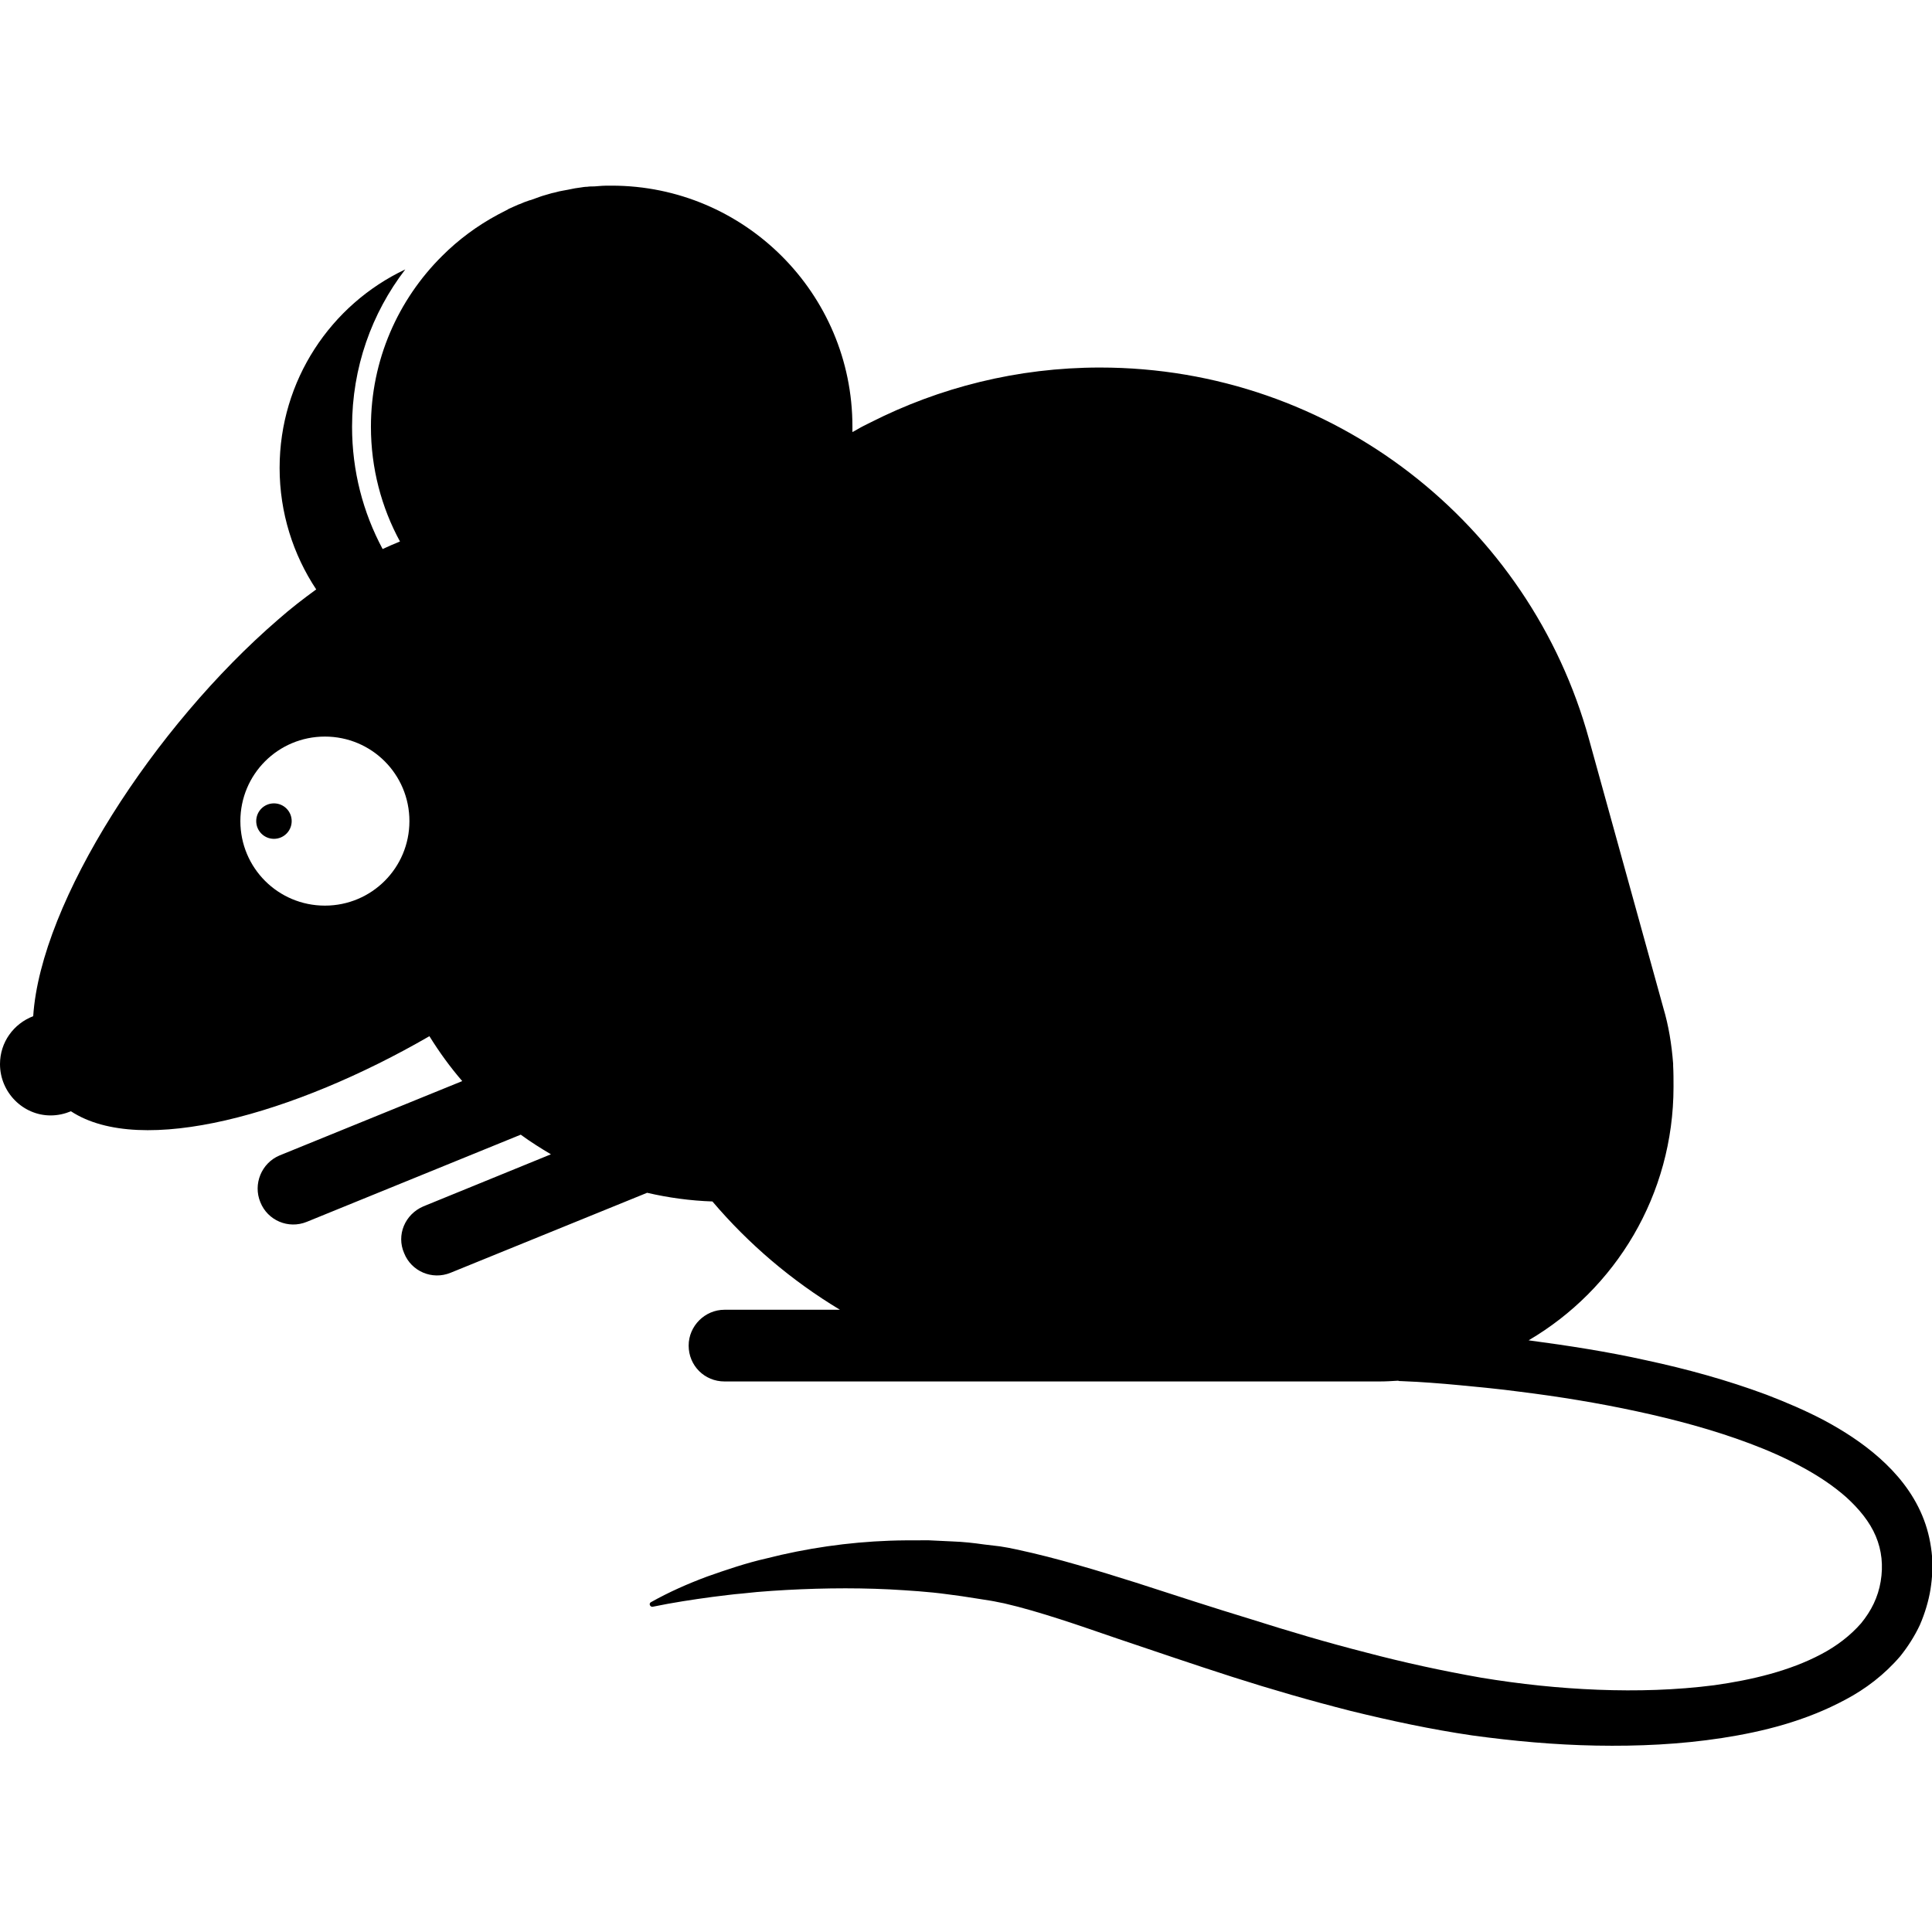 <svg version="1.1" xmlns="http://www.w3.org/2000/svg" x="0" y="0" viewBox="0 0 512 512" xml:space="preserve"><path d="M77.3 217.6c0 2.6-2.1 4.7-4.7 4.7s-4.7-2.1-4.7-4.7 2.1-4.7 4.7-4.7 4.7 2.1 4.7 4.7zm434.3 203.6c-.5 3.1-1.5 6.4-2.8 9.4-1.4 3-3.2 5.8-5.2 8.3-4.2 4.9-9.2 8.7-14.5 11.5-10.6 5.7-21.8 8.5-32.8 10.2-11.1 1.7-22.2 2.2-33.3 2-11-.2-22-1.2-32.9-2.7-10.9-1.6-21.6-3.9-32.2-6.5-10.6-2.7-21-5.7-31.3-9s-20.5-6.8-30.6-10.2c-5-1.7-10.1-3.5-15.1-5.1-5-1.6-10-3.1-14.8-4.2-1.2-.2-2.3-.5-3.6-.7l-3.8-.6c-2.5-.4-5.1-.8-7.6-1.1-5.1-.7-10.2-1-15.4-1.3-10.3-.5-20.8-.3-31.2.4l-3.9.3-3.9.4c-2.6.2-5.3.6-7.9.9-5.2.7-10.5 1.5-15.8 2.6-.4.1-.7-.2-.8-.5-.1-.3.1-.6.3-.7 4.8-2.7 9.8-4.9 14.9-6.8 5.1-1.8 10.4-3.6 15.7-4.8 10.6-2.7 21.6-4.3 32.7-4.7 2.8-.1 5.5-.1 8.3-.1h2.1l2.1.1 4.2.2c2.8.1 5.5.4 8.3.8l4.2.5c1.4.2 2.9.5 4.3.8 5.6 1.2 11 2.6 16.2 4.1 5.3 1.5 10.4 3.1 15.5 4.7 10.2 3.3 20.3 6.6 30.5 9.7 10.1 3.2 20.2 6.2 30.4 8.8 10.2 2.7 20.4 4.9 30.6 6.7 10.3 1.7 20.6 2.8 31 3.2 10.3.4 20.7.1 30.8-1.2 10-1.4 20-3.8 28.3-8.2 4.2-2.2 7.8-5 10.6-8.2 2.7-3.3 4.5-6.9 5.2-11.1s.3-8.2-1.3-12c-1.6-3.8-4.4-7.2-7.8-10.3-3.5-3.1-7.6-5.8-11.9-8.1-4.4-2.4-9-4.4-13.8-6.2-9.6-3.6-19.7-6.3-29.9-8.5s-20.6-3.9-31.1-5.2c-5.2-.7-10.5-1.2-15.7-1.7s-10.6-.9-15.7-1.1h-.1c-.2 0-.4 0-.6-.1-1.6.1-3.2.2-4.9.2H192c-5.3 0-9.5-4.2-9.5-9.5 0-5.2 4.3-9.5 9.5-9.5h30.6c-12.8-7.7-24.2-17.4-33.8-28.7-5.9-.2-11.7-1-17.3-2.3l-52.1 21.2c-4.9 2-10.4-.4-12.3-5.2-2.1-4.8.2-10.3 5.1-12.4l33.8-13.8c-2.7-1.6-5.4-3.3-8-5.2l-56.7 23.1c-4.9 2-10.4-.4-12.3-5.2-2-4.8.3-10.4 5.1-12.4l48.4-19.7c-3.2-3.7-6.1-7.7-8.7-11.9-35.8 20.7-76.4 32.1-95 19.9-1.7.7-3.5 1.1-5.4 1.1C6.1 295.6 0 289.5 0 282c0-5.8 3.6-10.7 8.8-12.7 2-30.4 32.1-76.8 64.9-105.1 3.4-3 6.8-5.6 10.1-8-6.1-9.2-9.7-20.3-9.7-32.2 0-23.2 13.6-43.3 33.3-52.6-8.9 11.6-14.1 26-14.1 41.7 0 11.7 2.9 22.7 8.1 32.4 1.5-.7 3.1-1.4 4.6-2-4.9-9-7.7-19.4-7.7-30.4 0-17.7 7.2-33.7 18.9-45.3 4.3-4.3 9.3-8 14.7-10.9.9-.5 1.8-.9 2.7-1.4 0 0 .1 0 .1-.1l2.7-1.2c.1 0 .2-.1.3-.1.9-.4 1.7-.7 2.6-1 .1 0 .3-.1.4-.1.8-.3 1.7-.6 2.5-.9.2-.1.4-.1.6-.2.8-.2 1.6-.5 2.4-.7.3-.1.6-.1.9-.2.7-.2 1.5-.4 2.2-.5.4-.1.7-.1 1.1-.2.7-.1 1.3-.3 2-.4.5-.1.9-.1 1.4-.2.6-.1 1.2-.2 1.8-.2.6-.1 1.3-.1 1.9-.1.4 0 .9-.1 1.3-.1 1.1-.1 2.2-.1 3.3-.1 35.2 0 63.8 28.6 63.8 63.8v1.5c1-.5 1.9-1.1 2.9-1.6l1.8-.9c18.3-9.3 39-14.6 60.9-14.6 61.9 0 114 41.7 129.6 98.5l19.7 71.2c1.4 4.7 2.2 9.6 2.6 14.8v.5c.1 1.8.1 3.7.1 5.6 0 28.7-15.4 53.7-38.4 67.2 10.5 1.4 20.9 3 31.2 5.3 10.7 2.3 21.3 5.2 31.8 9.1 5.2 2 10.4 4.2 15.5 6.9 5 2.7 10 5.9 14.5 9.9s8.7 9 11.3 15.2c1.3 3.1 2.1 6.3 2.5 9.7.4 3.4.2 6.7-.3 9.9zM108.5 217.6c0-12.4-10-22.4-22.4-22.4-12.4 0-22.4 10-22.4 22.4 0 12.4 10 22.4 22.4 22.4 12.4 0 22.4-10 22.4-22.4z"/></svg>